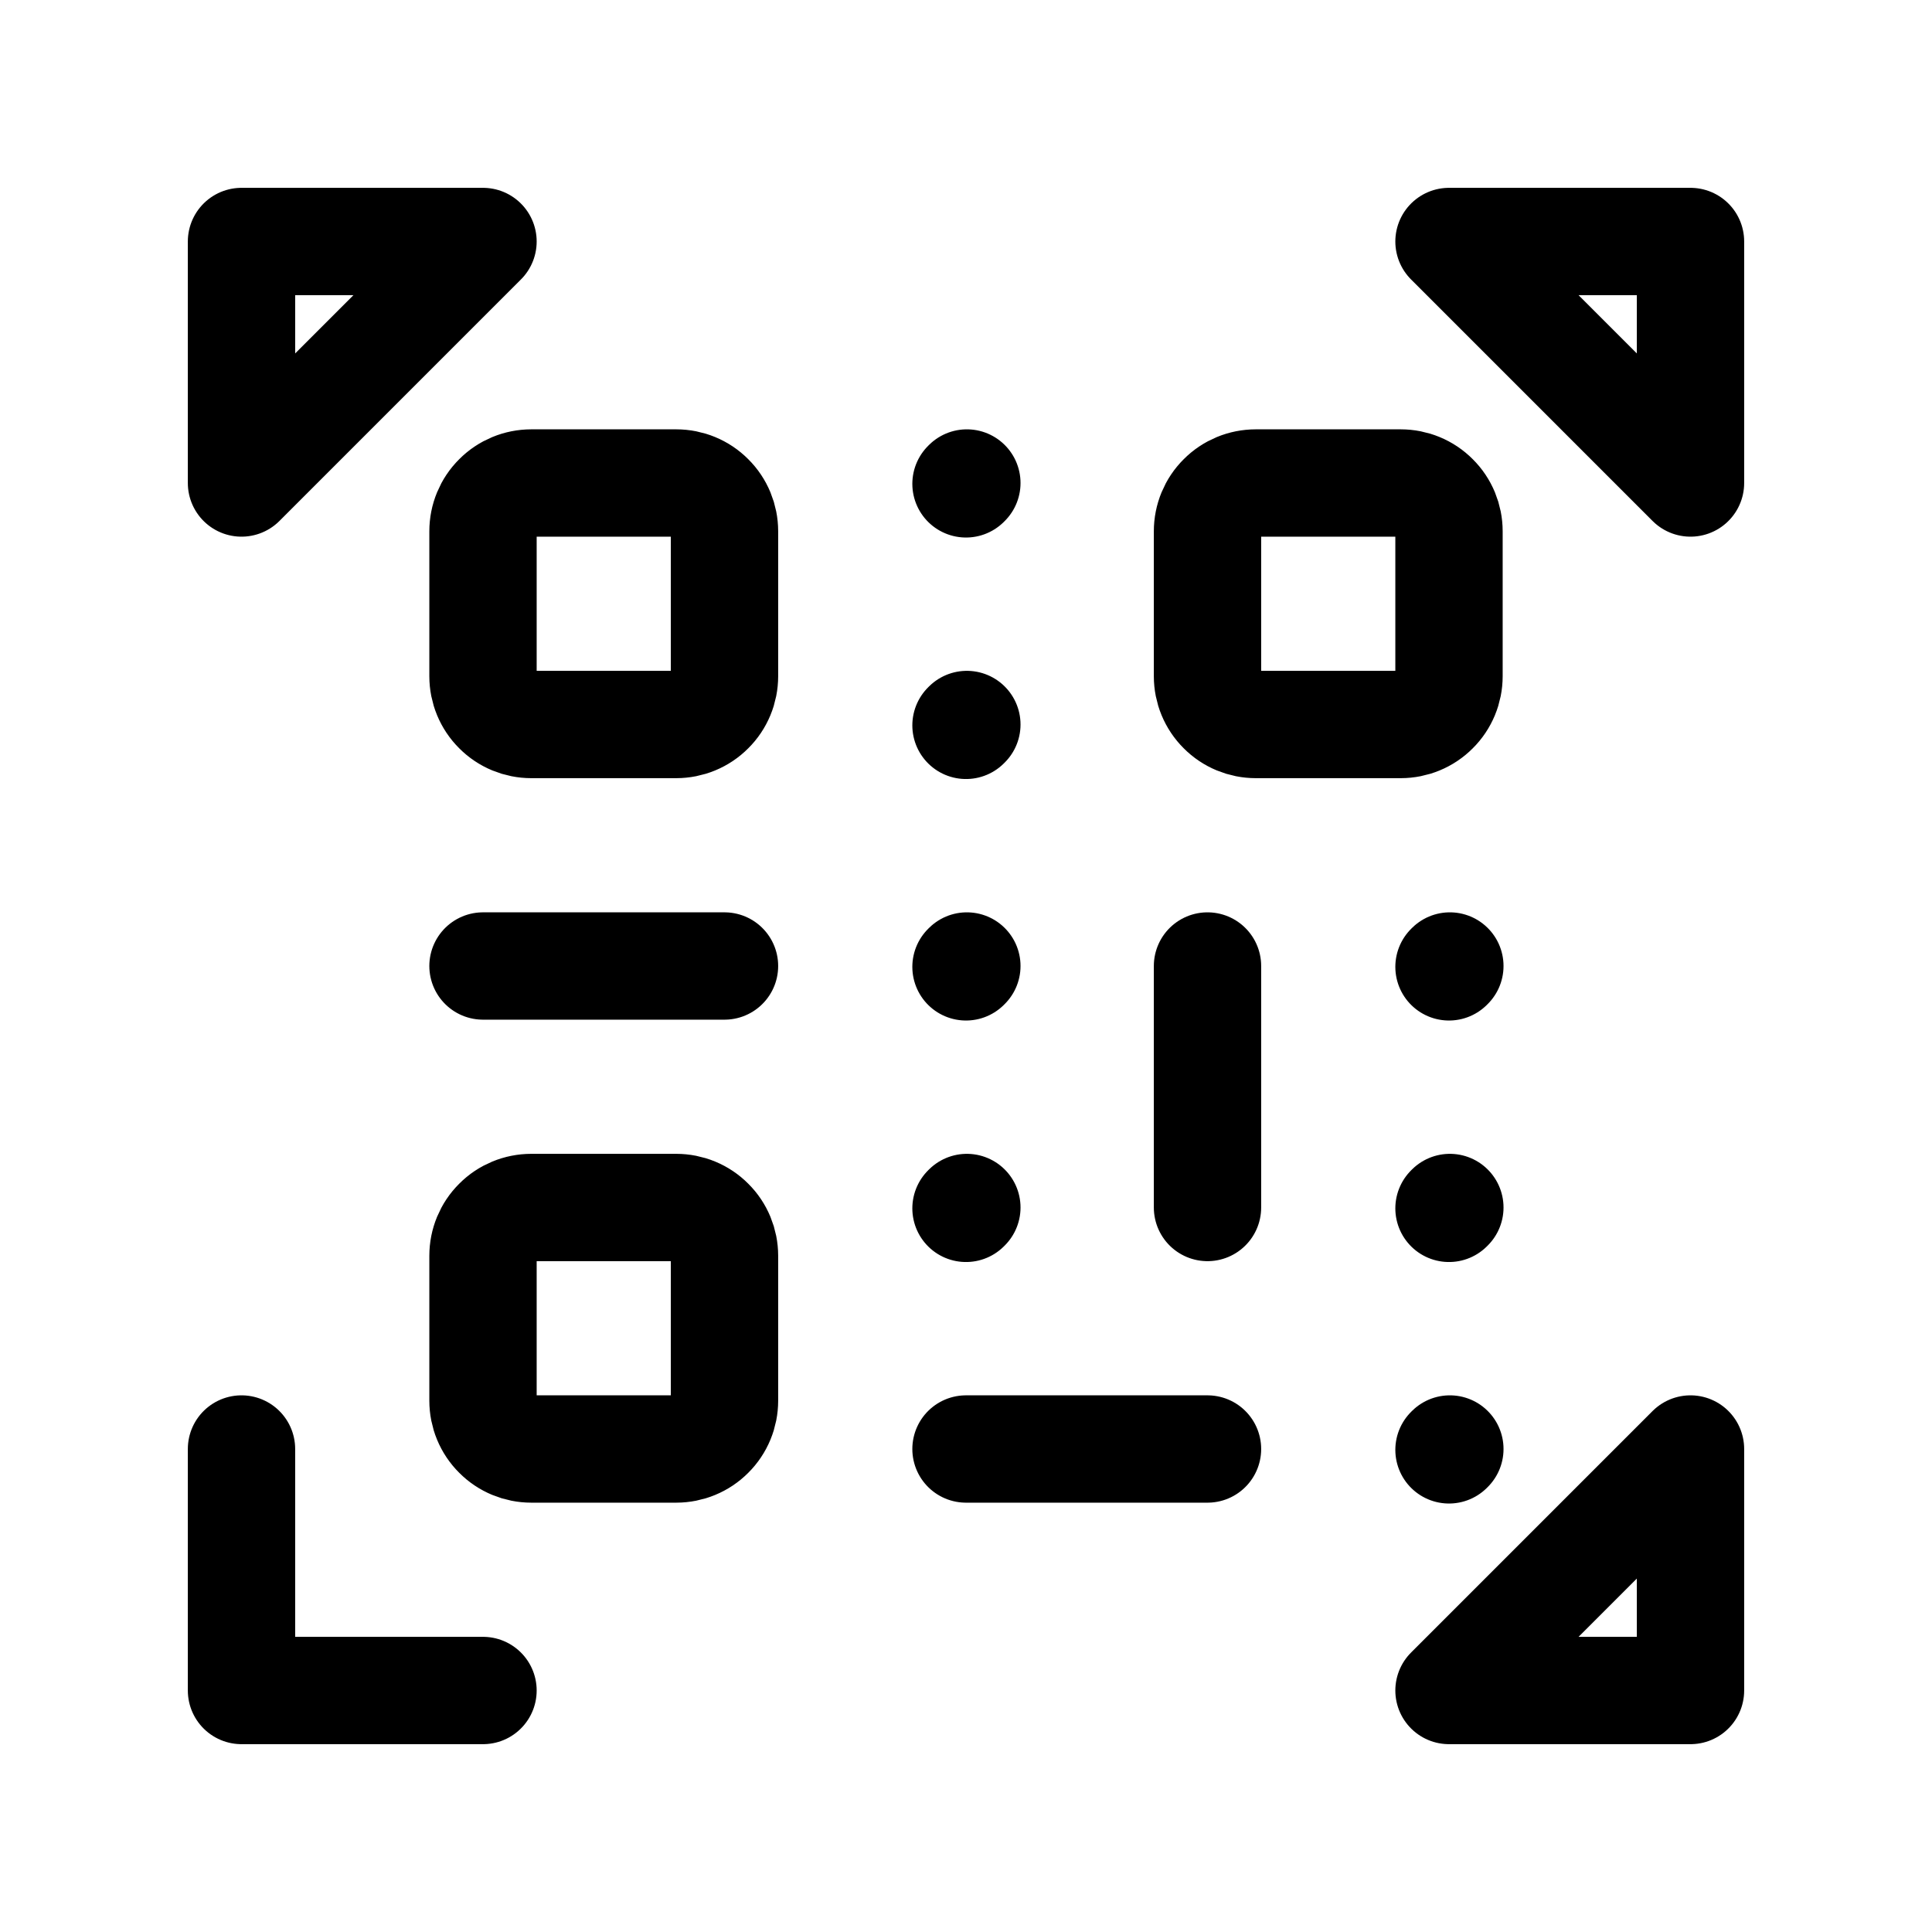 <svg width="18" height="18" viewBox="0 0 18 18" fill="none" xmlns="http://www.w3.org/2000/svg">
<path d="M4.5 15.75H2.25V13.5M6.75 4.95V6.3C6.75 6.419 6.703 6.534 6.618 6.618C6.534 6.703 6.419 6.75 6.3 6.75H4.95C4.831 6.75 4.716 6.703 4.632 6.618C4.547 6.534 4.5 6.419 4.5 6.3V4.95C4.5 4.831 4.547 4.716 4.632 4.632C4.716 4.547 4.831 4.5 4.95 4.5H6.3C6.419 4.5 6.534 4.547 6.618 4.632C6.703 4.716 6.75 4.831 6.75 4.95V4.95ZM4.5 9H6.75H4.5ZM11.25 9V11.25V9ZM9 13.5H11.25H9ZM9 9.008L9.008 9L9 9.008ZM13.5 9.008L13.508 9L13.5 9.008ZM9 11.258L9.008 11.25L9 11.258ZM13.5 11.258L13.508 11.25L13.5 11.258ZM13.5 13.508L13.508 13.5L13.5 13.508ZM9 6.758L9.008 6.75L9 6.758ZM9 4.508L9.008 4.5L9 4.508ZM6.75 11.7V13.05C6.75 13.169 6.703 13.284 6.618 13.368C6.534 13.453 6.419 13.5 6.3 13.5H4.95C4.831 13.5 4.716 13.453 4.632 13.368C4.547 13.284 4.5 13.169 4.5 13.05V11.7C4.5 11.581 4.547 11.466 4.632 11.382C4.716 11.297 4.831 11.25 4.95 11.25H6.3C6.419 11.25 6.534 11.297 6.618 11.382C6.703 11.466 6.75 11.581 6.75 11.7V11.7ZM13.5 4.95V6.3C13.5 6.419 13.453 6.534 13.368 6.618C13.284 6.703 13.169 6.75 13.05 6.75H11.7C11.581 6.75 11.466 6.703 11.382 6.618C11.297 6.534 11.25 6.419 11.25 6.3V4.95C11.25 4.831 11.297 4.716 11.382 4.632C11.466 4.547 11.581 4.5 11.7 4.5H13.05C13.169 4.5 13.284 4.547 13.368 4.632C13.453 4.716 13.5 4.831 13.5 4.95V4.95ZM13.5 2.25H15.75V4.5L13.5 2.25ZM13.5 15.75H15.75V13.5L13.5 15.75ZM4.5 2.25H2.25V4.5L4.5 2.25Z" stroke="black" stroke-linecap="round" stroke-linejoin="round"/>
</svg>
